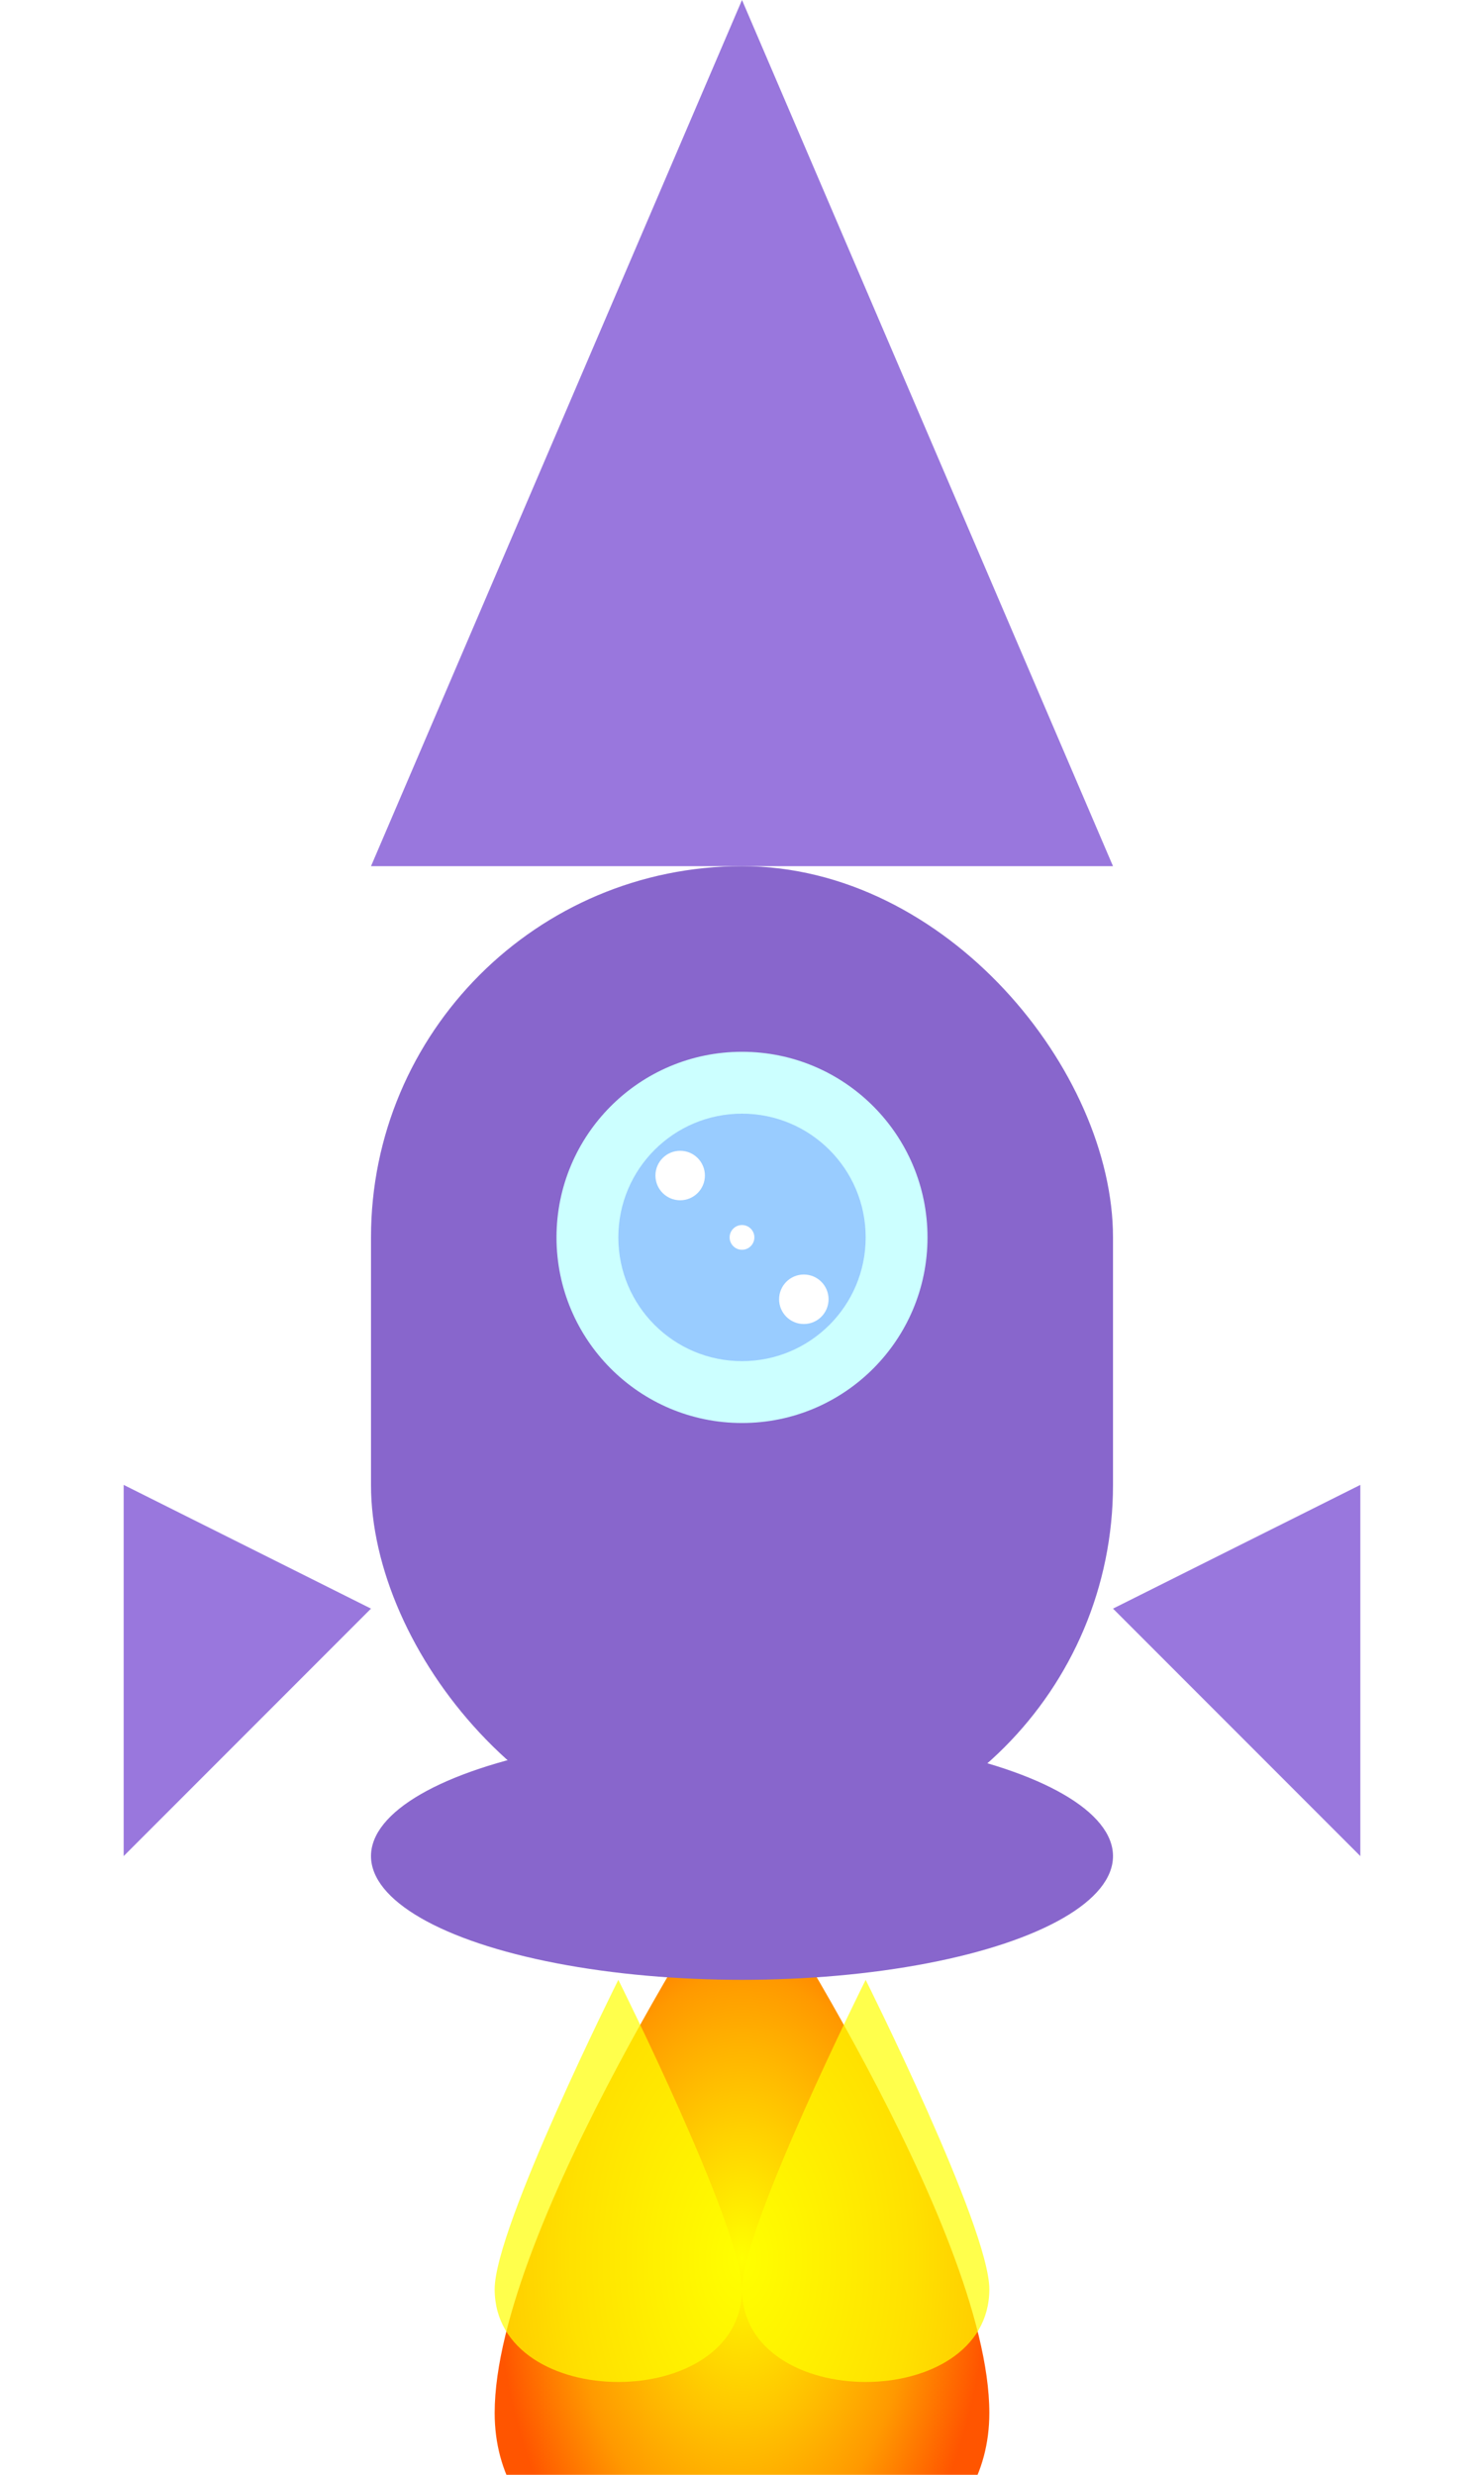 <?xml version="1.0" encoding="UTF-8"?>
<svg width="120px" height="200px" viewBox="0 0 120 200" version="1.1" xmlns="http://www.w3.org/2000/svg" xmlns:xlink="http://www.w3.org/1999/xlink">
    <title>Cartoon Rocket</title>
    <defs>
        <!-- Flame Animation -->
        <radialGradient id="flameGradient" cx="50%" cy="50%" r="50%" fx="50%" fy="50%">
            <stop offset="0%" stop-color="#FFFF00">
                <animate attributeName="stop-color" values="#FFFF00; #FF9900; #FFFF00" dur="1.5s" repeatCount="indefinite" />
            </stop>
            <stop offset="70%" stop-color="#FF9900">
                <animate attributeName="stop-color" values="#FF9900; #FF5500; #FF9900" dur="1.5s" repeatCount="indefinite" />
            </stop>
            <stop offset="100%" stop-color="#FF5500">
                <animate attributeName="stop-color" values="#FF5500; #FF0000; #FF5500" dur="1.5s" repeatCount="indefinite" />
            </stop>
        </radialGradient>
        
        <!-- Glow effects -->
        <filter id="glow" x="-50%" y="-50%" width="200%" height="200%">
            <feGaussianBlur stdDeviation="3" result="blur" />
            <feColorMatrix in="blur" mode="matrix" values="1 0 0 0 0  0 1 0 0 0  0 0 1 0 0  0 0 0 18 -7" result="glow" />
            <feBlend in="SourceGraphic" in2="glow" mode="normal" />
        </filter>
    </defs>
    
    <g id="rocket-group" stroke="none" stroke-width="1" fill="none" fill-rule="evenodd">
        <!-- Rocket Flames -->
        <g id="flames" transform="translate(35, 150)">
            <!-- Main Flame -->
            <path d="M25,0 C25,0 45,30 45,45 C45,65 5,65 5,45 C5,30 25,0 25,0 Z" fill="url(#flameGradient)">
                <animate attributeName="d" 
                         values="M25,0 C25,0 45,30 45,45 C45,65 5,65 5,45 C5,30 25,0 25,0 Z;
                                 M25,0 C25,0 40,35 40,50 C40,70 10,70 10,50 C10,35 25,0 25,0 Z;
                                 M25,0 C25,0 45,30 45,45 C45,65 5,65 5,45 C5,30 25,0 25,0 Z" 
                         dur="0.8s" 
                         repeatCount="indefinite" />
            </path>
            
            <!-- Small Flames -->
            <path d="M15,10 C15,10 5,30 5,35 C5,45 25,45 25,35 C25,30 15,10 15,10 Z" fill="#FFFF00" opacity="0.7">
                <animate attributeName="d" 
                         values="M15,10 C15,10 5,30 5,35 C5,45 25,45 25,35 C25,30 15,10 15,10 Z;
                                 M15,10 C15,10 0,25 0,30 C0,40 30,40 30,30 C30,25 15,10 15,10 Z;
                                 M15,10 C15,10 5,30 5,35 C5,45 25,45 25,35 C25,30 15,10 15,10 Z" 
                         dur="1s" 
                         repeatCount="indefinite" />
            </path>
            
            <path d="M35,10 C35,10 45,30 45,35 C45,45 25,45 25,35 C25,30 35,10 35,10 Z" fill="#FFFF00" opacity="0.7">
                <animate attributeName="d" 
                         values="M35,10 C35,10 45,30 45,35 C45,45 25,45 25,35 C25,30 35,10 35,10 Z;
                                 M35,10 C35,10 50,25 50,30 C50,40 20,40 20,30 C20,25 35,10 35,10 Z;
                                 M35,10 C35,10 45,30 45,35 C45,45 25,45 25,35 C25,30 35,10 35,10 Z" 
                         dur="1.2s" 
                         repeatCount="indefinite" />
            </path>
        </g>
        
        <!-- Rocket Body -->
        <ellipse id="rocket-bottom" fill="#8866CC" cx="60" cy="150" rx="30" ry="10"></ellipse>
        <rect id="rocket-body" fill="#8866CC" x="30" y="70" width="60" height="80" rx="30"></rect>
        
        <!-- Rocket Top -->
        <path d="M60,0 L90,70 L30,70 Z" id="rocket-top" fill="#9977DD"></path>
        
        <!-- Window -->
        <circle id="window" fill="#CCFFFF" cx="60" cy="100" r="15" filter="url(#glow)"></circle>
        <circle id="window-inner" fill="#99CCFF" cx="60" cy="100" r="10"></circle>
        
        <!-- Rocket Fins -->
        <path d="M30,130 L10,150 L10,120 Z" id="fin-left" fill="#9977DD"></path>
        <path d="M90,130 L110,150 L110,120 Z" id="fin-right" fill="#9977DD"></path>
        
        <!-- Stars inside window (alien) -->
        <circle id="star1" fill="#FFFFFF" cx="55" cy="95" r="2">
            <animate attributeName="opacity" values="1;0.3;1" dur="2s" repeatCount="indefinite" />
        </circle>
        <circle id="star2" fill="#FFFFFF" cx="65" cy="105" r="2">
            <animate attributeName="opacity" values="0.3;1;0.3" dur="2s" repeatCount="indefinite" />
        </circle>
        <circle id="star3" fill="#FFFFFF" cx="60" cy="100" r="1">
            <animate attributeName="opacity" values="0.6;1;0.6" dur="3s" repeatCount="indefinite" />
        </circle>
    </g>
</svg> 